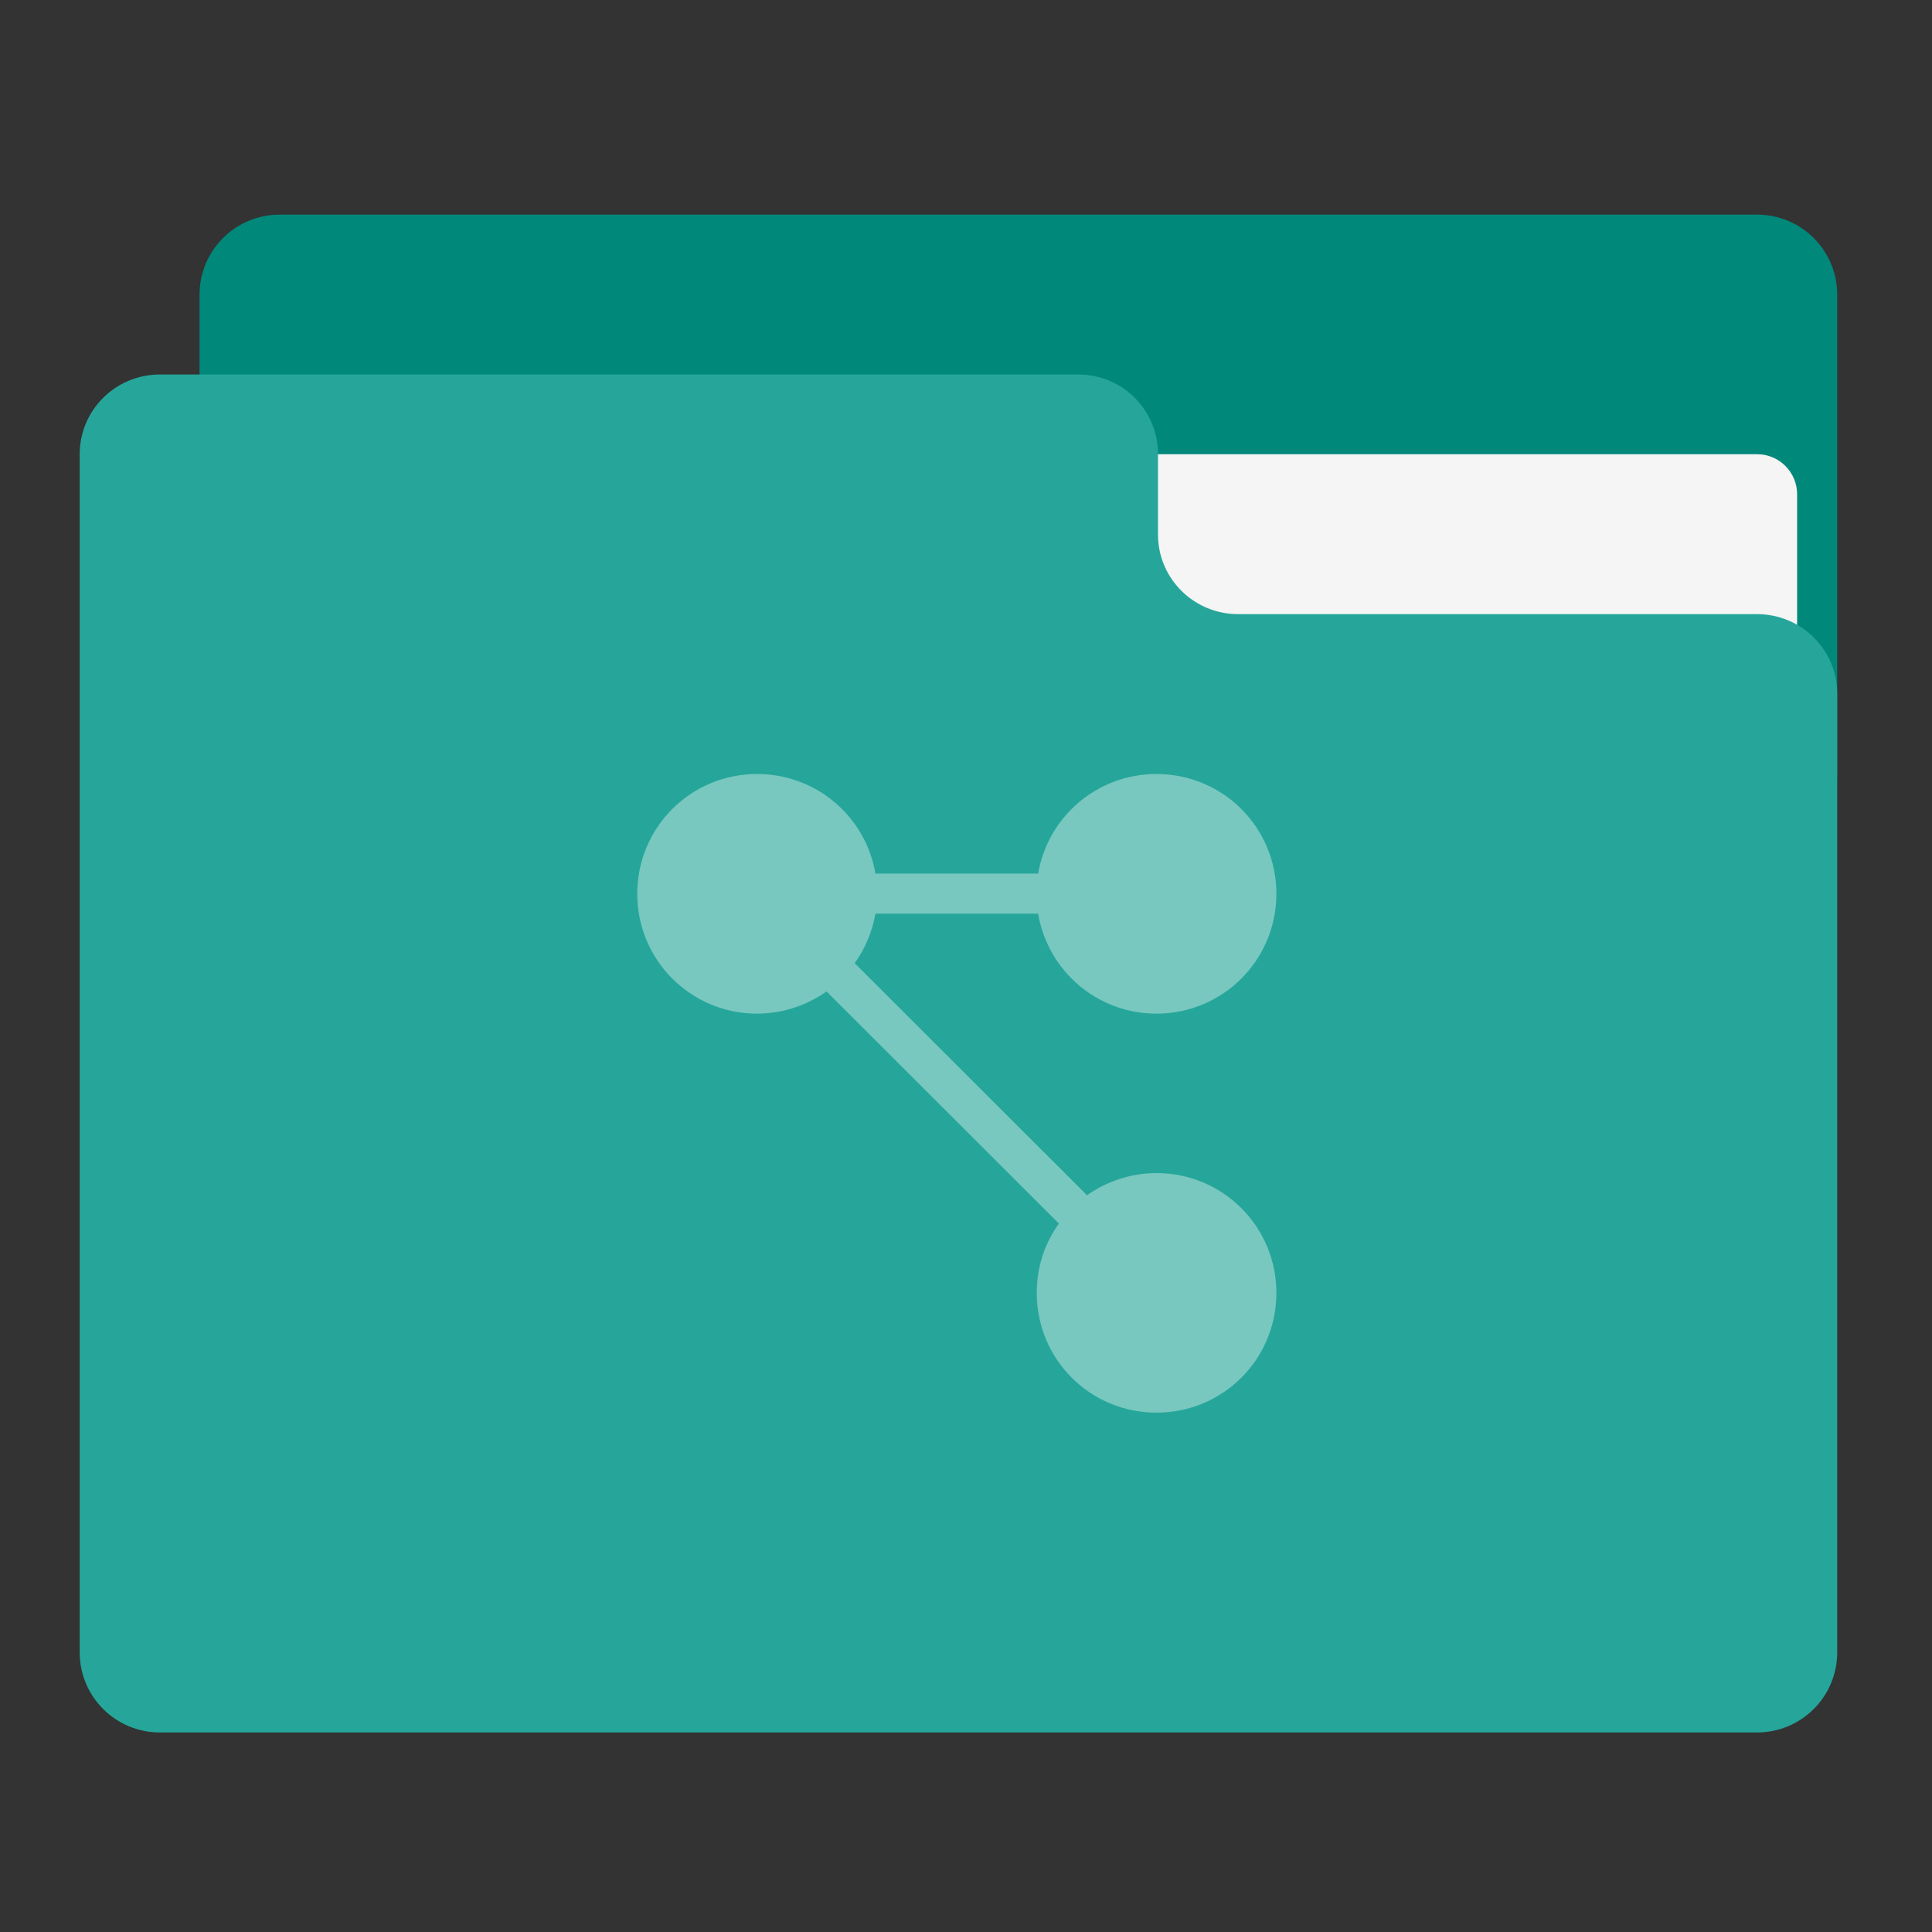
<svg xmlns="http://www.w3.org/2000/svg" xmlns:xlink="http://www.w3.org/1999/xlink" width="32px" height="32px" viewBox="0 0 32 32" version="1.1">
<rect x="0" y="0" width="32" height="32" fill="#333333" stroke="none"/>
<g id="surface1">
<path style=" stroke:none;fill-rule:nonzero;fill:rgb(0%,53.725%,48.235%);fill-opacity:1;" d="M 4.633 3.555 L 29.102 3.555 C 29.836 3.555 30.43 4.148 30.43 4.883 L 30.43 12.82 C 30.43 13.547 29.836 14.141 29.102 14.141 L 4.633 14.141 C 3.898 14.141 3.305 13.547 3.305 12.82 L 3.305 4.883 C 3.305 4.148 3.898 3.555 4.633 3.555 Z M 4.633 3.555 "/>
<path style=" stroke:none;fill-rule:nonzero;fill:rgb(96.078%,96.078%,96.078%);fill-opacity:1;" d="M 15.875 7.523 L 29.102 7.523 C 29.469 7.523 29.766 7.82 29.766 8.188 L 29.766 12.82 C 29.766 13.184 29.469 13.477 29.102 13.477 L 15.875 13.477 C 15.508 13.477 15.211 13.184 15.211 12.82 L 15.211 8.188 C 15.211 7.82 15.508 7.523 15.875 7.523 Z M 15.875 7.523 "/>
<path style=" stroke:none;fill-rule:nonzero;fill:rgb(14.902%,65.098%,60.392%);fill-opacity:1;" d="M 2.648 6.203 C 1.914 6.203 1.32 6.793 1.32 7.523 L 1.32 27.367 C 1.32 28.102 1.914 28.695 2.648 28.695 L 29.102 28.695 C 29.836 28.695 30.43 28.102 30.43 27.367 L 30.43 11.492 C 30.43 10.762 29.836 10.172 29.102 10.172 L 20.508 10.172 C 19.773 10.172 19.18 9.582 19.18 8.852 L 19.18 7.523 C 19.18 6.793 18.594 6.203 17.859 6.203 Z M 2.648 6.203 "/>
<path style=" stroke:none;fill-rule:nonzero;fill:rgb(100%,100%,100%);fill-opacity:0.375;" d="M 12.539 12.82 C 11.441 12.82 10.555 13.703 10.555 14.805 C 10.555 15.902 11.441 16.789 12.539 16.789 C 12.969 16.789 13.367 16.648 13.691 16.422 L 17.539 20.266 C 17.305 20.59 17.172 20.984 17.172 21.414 C 17.172 22.516 18.055 23.398 19.156 23.398 C 20.254 23.398 21.141 22.516 21.141 21.414 C 21.141 20.316 20.254 19.43 19.156 19.43 C 18.727 19.43 18.328 19.57 18.004 19.797 L 14.156 15.953 C 14.328 15.715 14.445 15.438 14.5 15.133 L 17.195 15.133 C 17.352 16.074 18.168 16.789 19.156 16.789 C 20.254 16.789 21.141 15.902 21.141 14.805 C 21.141 13.703 20.254 12.82 19.156 12.82 C 18.168 12.82 17.355 13.531 17.195 14.469 L 14.5 14.469 C 14.34 13.531 13.527 12.82 12.539 12.82 Z M 12.539 12.82 "/>
</g>
</svg>
